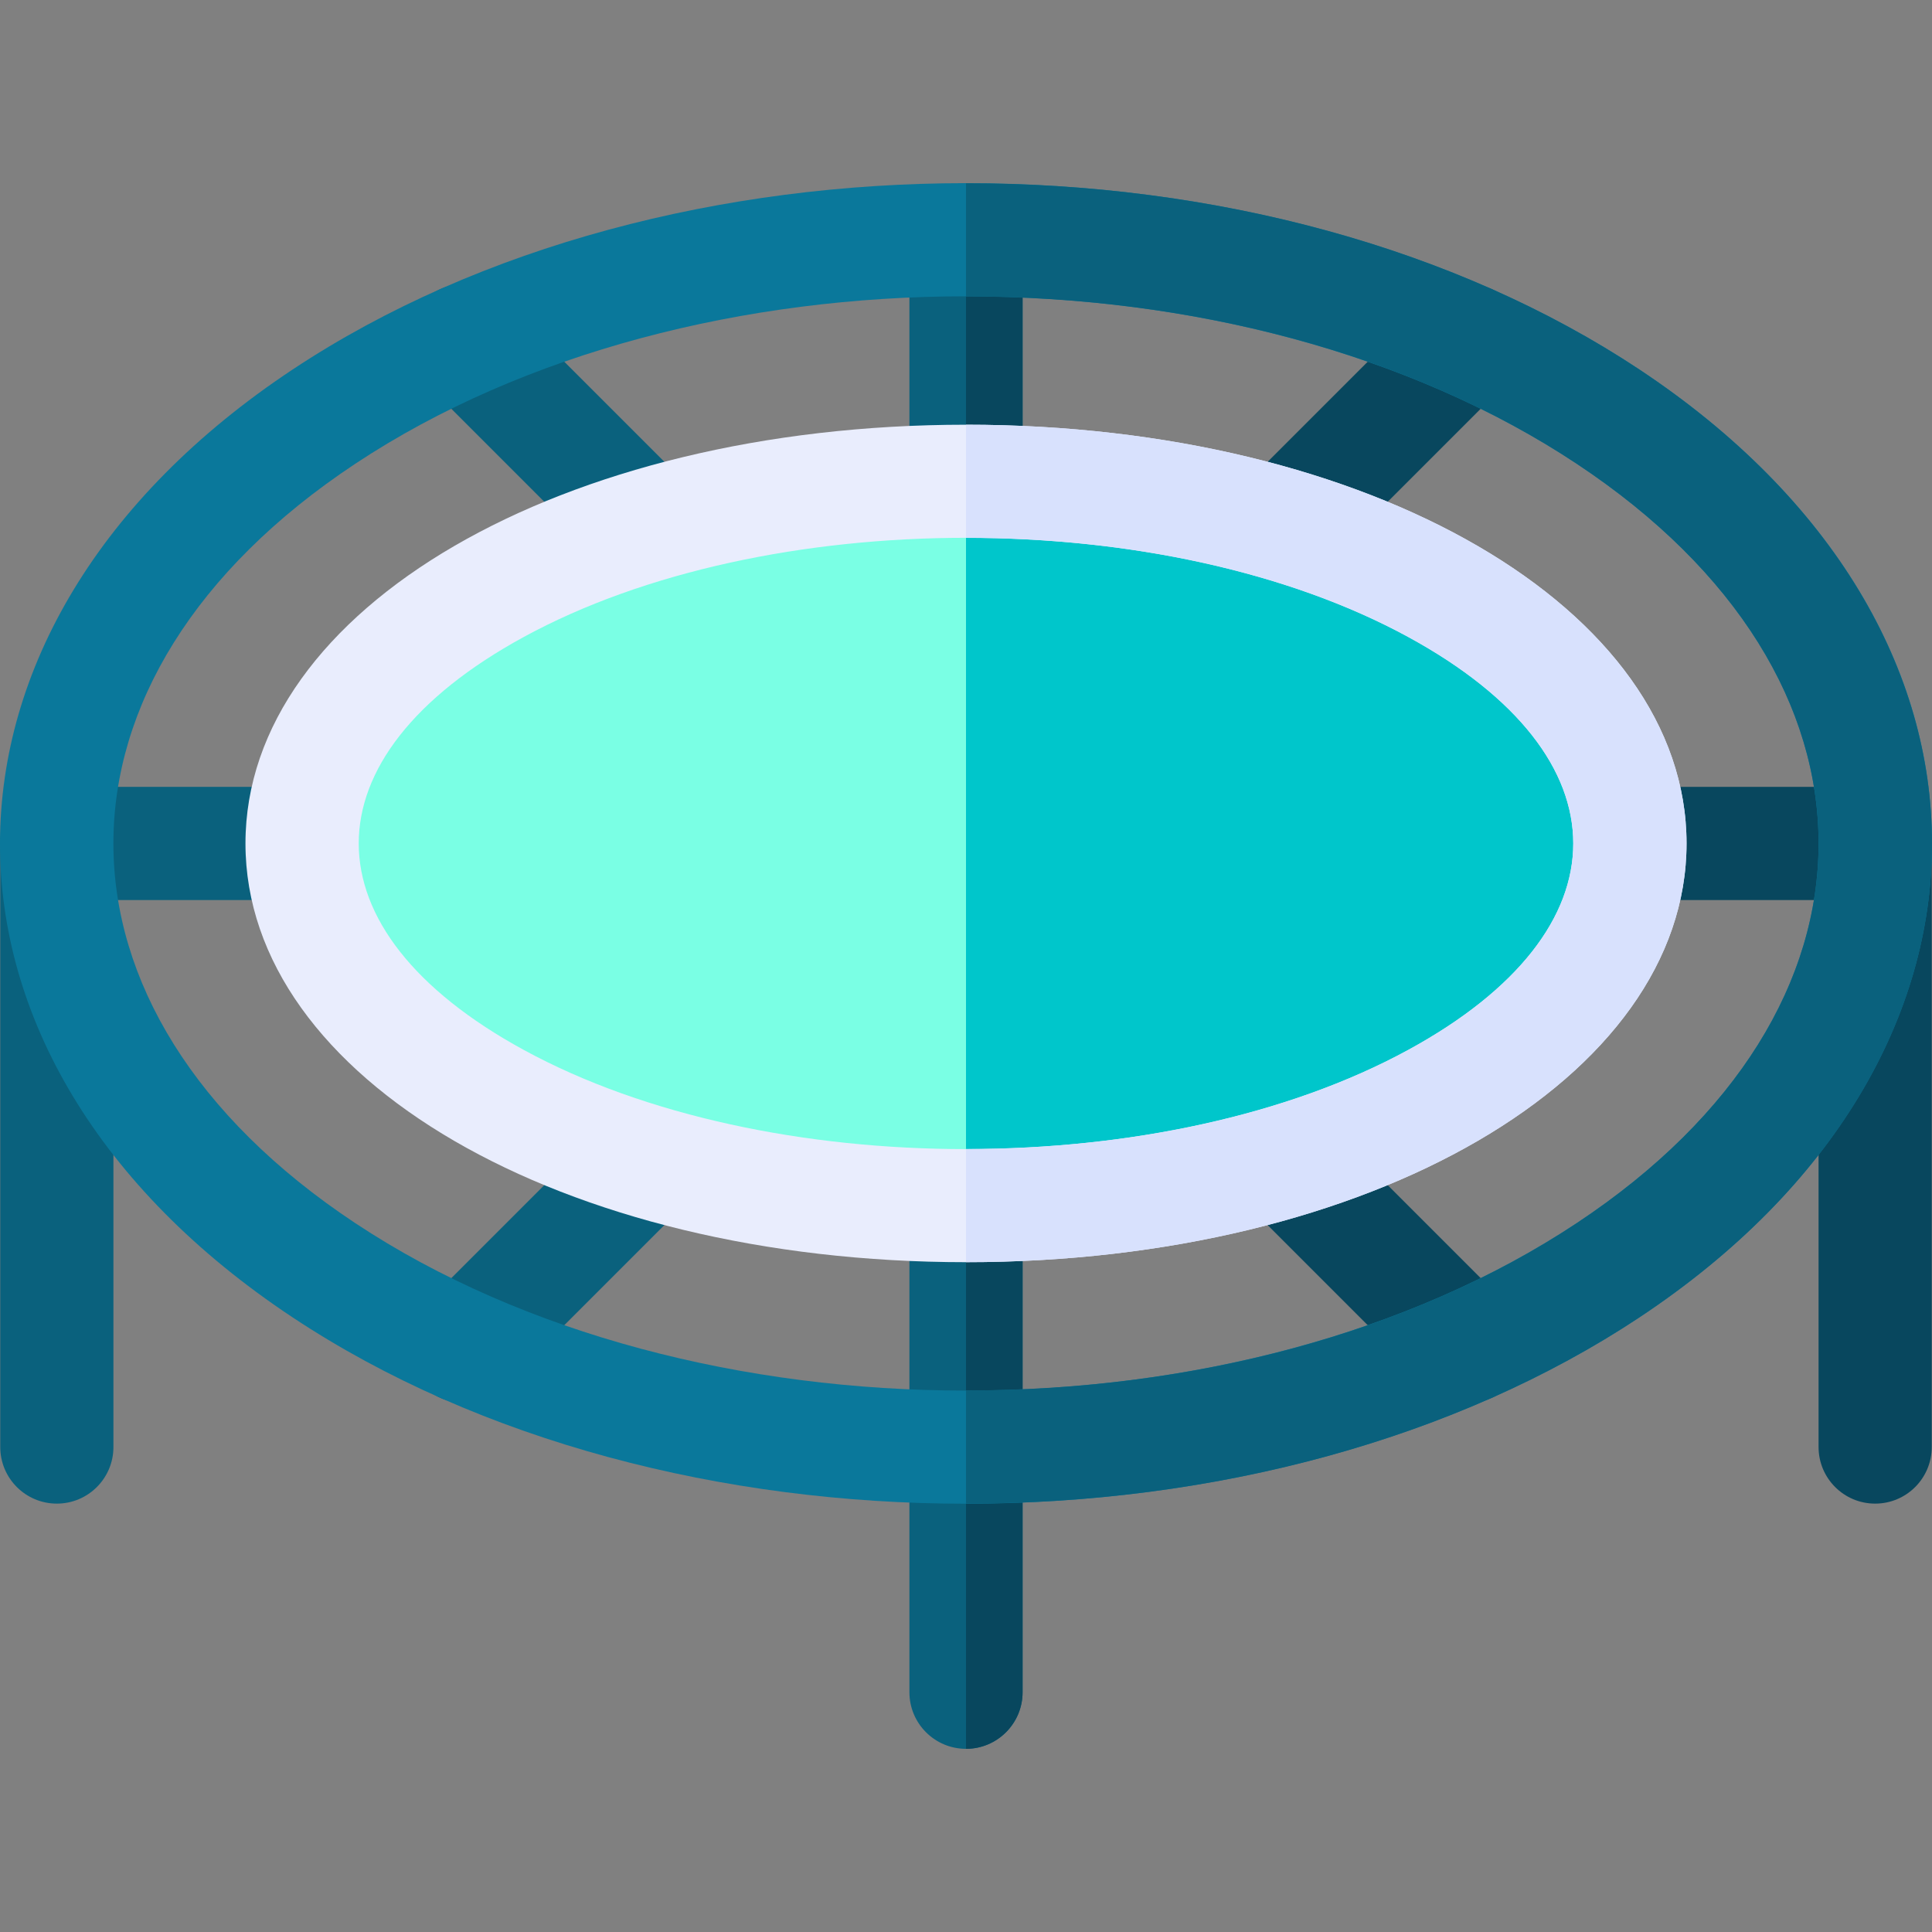 <svg id="Capa_1" enable-background="new 0 0 512.138 512.138" height="512" viewBox="0 0 512.138 512.138" width="512" xmlns="http://www.w3.org/2000/svg"><rect x="0" y="0" width="512.138" height="512.138" fill="#808080" stroke="none"/><g><path d="m497.069 208.583h-65c-8.284 0-15 6.716-15 15s6.716 15 15 15h50v145c0 8.284 6.716 15 15 15s15-6.716 15-15v-160c0-8.284-6.716-15-15-15z" fill="#08475e"/><path d="m389.309 371.823c-3.839 0-7.678-1.464-10.606-4.393l-48.94-48.94c-5.858-5.858-5.858-15.355 0-21.213 5.857-5.858 15.355-5.858 21.213 0l48.94 48.94c9.477 9.477 2.636 25.606-10.607 25.606z" fill="#08475e"/><path d="m340.369 154.283c-13.244 0-20.082-16.131-10.606-25.607l48.94-48.94c5.858-5.858 15.355-5.858 21.213 0s5.858 15.355 0 21.213l-48.94 48.94c-2.929 2.929-6.769 4.394-10.607 4.394z" fill="#08475e"/><g fill="#0a617d"><path d="m80.069 208.583h-65c-8.284 0-15 6.716-15 15v160c0 8.284 6.716 15 15 15s15-6.716 15-15v-145h50c8.284 0 15-6.716 15-15s-6.716-15-15-15z"/><path d="m171.769 154.283c-3.839 0-7.678-1.464-10.606-4.393l-48.94-48.94c-5.858-5.858-5.858-15.355 0-21.213 5.857-5.858 15.355-5.858 21.213 0l48.94 48.94c9.477 9.477 2.636 25.606-10.607 25.606z"/><path d="m122.829 371.823c-13.244 0-20.082-16.131-10.606-25.607l48.94-48.94c5.858-5.858 15.355-5.858 21.213 0s5.858 15.355 0 21.213l-48.94 48.94c-2.93 2.929-6.769 4.394-10.607 4.394z"/><path d="m271.069 319.583v129c0 8.28-6.72 15-15 15s-15-6.72-15-15v-129c0-8.28 6.72-15 15-15s15 6.72 15 15z"/></g><path d="m271.069 319.583v129c0 8.28-6.72 15-15 15v-159c8.28 0 15 6.72 15 15z" fill="#08475e"/><path d="m271.069 63.583v64c0 8.28-6.72 15-15 15s-15-6.72-15-15v-64c0-8.28 6.72-15 15-15s15 6.72 15 15z" fill="#0a617d"/><path d="m271.069 63.583v64c0 8.28-6.72 15-15 15v-94c8.28 0 15 6.72 15 15z" fill="#08475e"/><path d="m434.559 97.943c-99.323-65.836-257.61-65.867-356.98 0-103.036 68.299-103.84 182.448 0 251.28 99.323 65.836 257.61 65.867 356.98 0 103.036-68.299 103.84-182.448 0-251.28zm-16.57 226.27c-89.324 59.211-234.526 59.204-323.84 0-85.397-56.608-85.504-144.582 0-201.26 89.324-59.211 234.526-59.204 323.84 0 85.397 56.608 85.504 144.582 0 201.26z" fill="#0a789b"/><path d="m434.559 349.223c-48.02 31.83-111.41 49.36-178.49 49.36v-30c61.25 0 118.76-15.76 161.92-44.37 85.397-56.608 85.504-144.582 0-201.26-43.16-28.61-100.67-44.37-161.92-44.37v-30c67.08 0 130.47 17.53 178.49 49.36 103.036 68.299 103.84 182.448 0 251.28z" fill="#0a617d"/><ellipse cx="256.069" cy="223.583" fill="#7affe4" rx="176" ry="96"/><path d="m432.069 223.583c0 53.02-78.8 96-176 96v-192c97.2 0 176 42.98 176 96z" fill="#00c6cb"/><path d="m256.069 112.583c-107.1 0-191 48.76-191 111s83.9 111 191 111 191-48.76 191-111-83.9-111-191-111zm117.27 165.71c-64.119 34.968-170.003 35.196-234.54 0-58.192-31.737-58.353-77.595 0-109.42 64.119-34.968 170.003-35.196 234.54 0 58.192 31.738 58.353 77.595 0 109.42z" fill="#e9edfd"/><path d="m256.069 334.583v-30c44.54 0 86.19-9.34 117.27-26.29 58.192-31.737 58.353-77.595 0-109.42-31.08-16.95-72.73-26.29-117.27-26.29v-30c107.1 0 191 48.76 191 111s-83.9 111-191 111z" fill="#d8e1fd"/></g></svg>